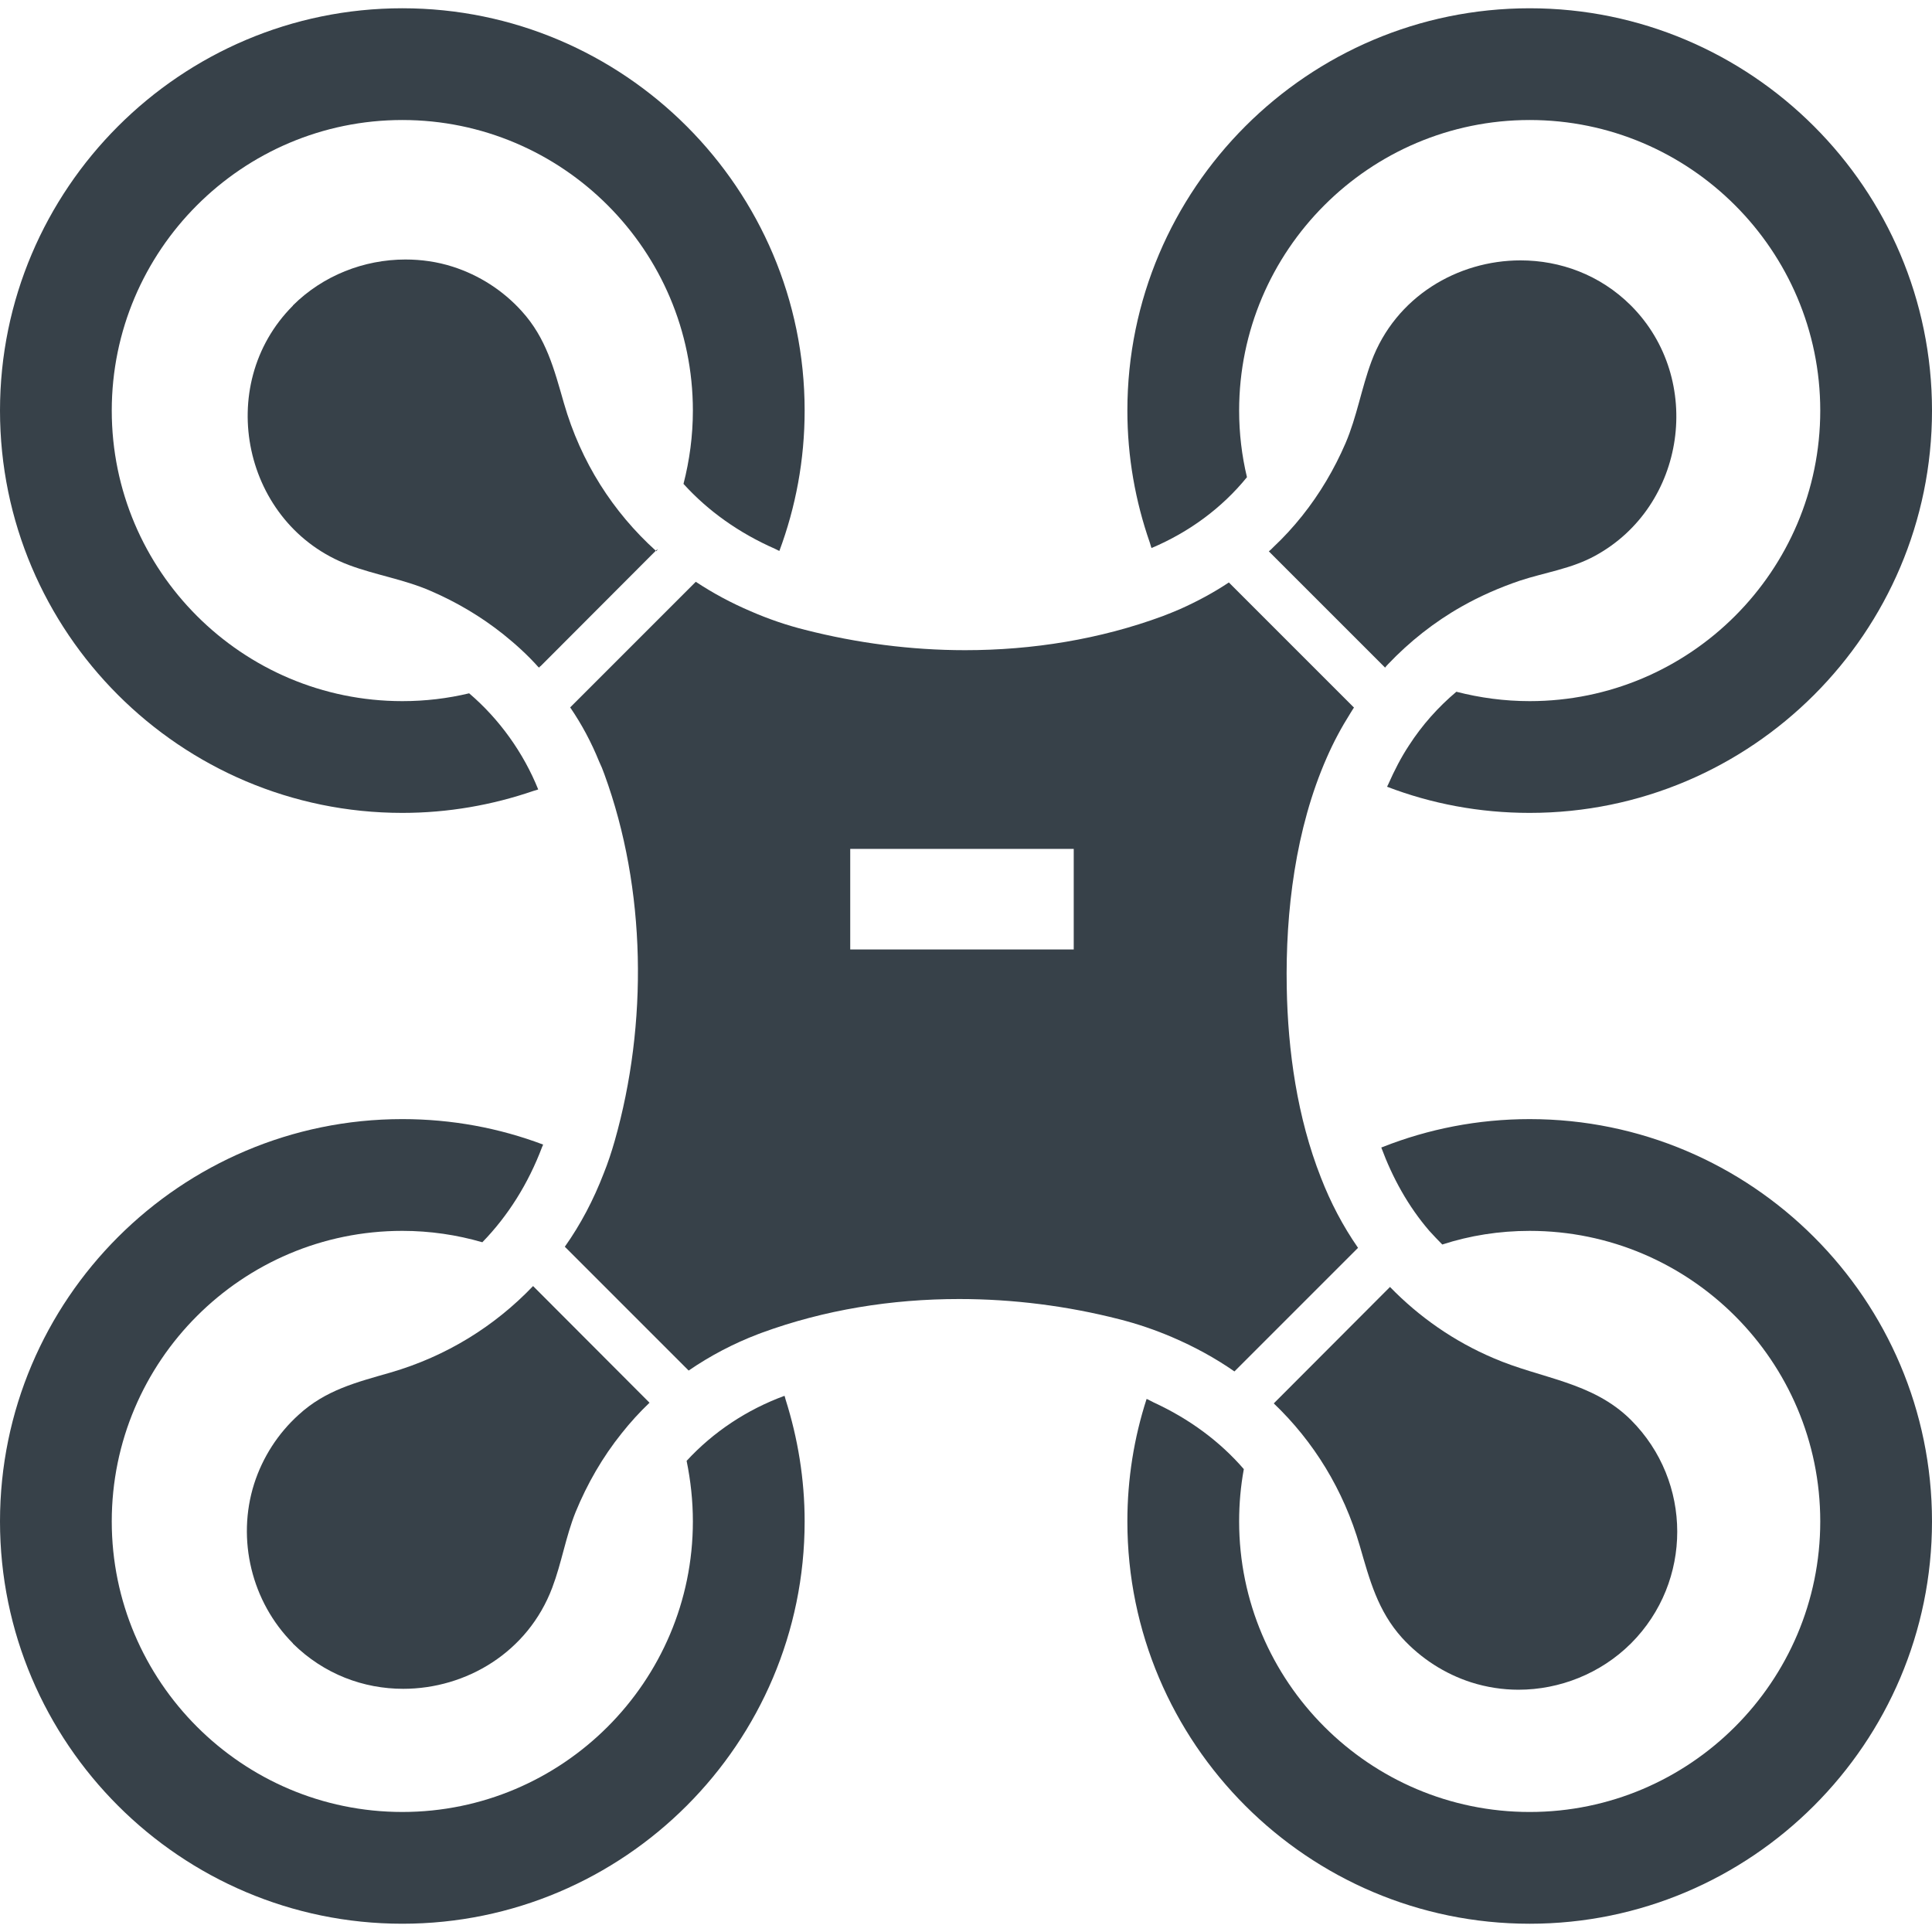 <!--?xml version="1.0" encoding="utf-8"?-->
<!-- Generator: Adobe Illustrator 19.1.1, SVG Export Plug-In . SVG Version: 6.00 Build 0)  -->
<svg version="1.1" id="_x31_0" xmlns="http://www.w3.org/2000/svg" xmlns:xlink="http://www.w3.org/1999/xlink" x="0px" y="0px" viewBox="0 0 512 512" style="width: 256px; height: 256px; opacity: 1;" xml:space="preserve">
<style type="text/css">
	.st0{fill:#374149;}
</style>
<g>
	<path class="st0" d="M106.621,215.426c12.145,0,23.832-2.078,34.734-5.82c0.371-0.126,0.758-0.211,1.129-0.34l-0.007-0.012
		c0.054-0.015,0.106-0.027,0.156-0.046c-3.91-9.715-10.309-18.661-18.305-25.473c-5.687,1.363-11.61,2.074-17.707,2.074
		c-42.469,0-77.004-34.531-77.004-77c0-42.41,34.535-77.003,77.004-77.003s77,34.594,77,77.003c0,6.692-0.886,13.207-2.488,19.426
		c6.539,7.218,14.75,13.031,24.246,17.207c0.343,0.16,0.664,0.351,1.011,0.503l0.004-0.011c0.051,0.023,0.098,0.05,0.149,0.07
		c4.324-11.61,6.695-24.106,6.695-37.196c0-58.758-47.805-106.617-106.618-106.617C47.863,2.192,0,50.051,0,108.808
		C0,167.625,47.863,215.426,106.621,215.426z"></path>
	<path class="st0" d="M305.102,145.086c0,0,0.008-0.004,0.015-0.004c0.016,0.051,0.032,0.102,0.047,0.153
		c9.95-4.203,18.656-10.602,25.293-18.774c-1.363-5.687-2.074-11.61-2.074-17.653c0-42.41,34.531-77.003,77-77.003
		c42.468,0,77.003,34.594,77.003,77.003c0,42.469-34.535,77-77.003,77c-6.692,0-13.207-0.886-19.43-2.488
		c-4.855,4.09-9.121,8.887-12.554,14.219c-2.078,3.14-3.871,6.629-5.519,10.359c-0.074,0.156-0.153,0.289-0.227,0.449l0.012,0.004
		c-0.023,0.051-0.047,0.094-0.07,0.145c11.73,4.5,24.465,6.93,37.79,6.93c58.758,0,106.617-47.801,106.617-106.618
		C512,50.051,464.141,2.192,405.383,2.192c-58.817,0-106.618,47.859-106.618,106.617c0,12.27,2.121,24.024,5.95,35
		C304.855,144.231,304.953,144.668,305.102,145.086z"></path>
	<path class="st0" d="M207.961,370.055l-0.011,0.004c-0.016-0.05-0.028-0.106-0.043-0.156c-10.012,3.672-18.898,9.598-25.946,17.238
		c1.066,5.21,1.66,10.542,1.66,16.05c0,42.41-34.531,77-77,77s-77.004-34.59-77.004-77c0-42.473,34.535-77,77.004-77
		c7.34,0,14.45,1.062,21.203,3.019c6.778-6.953,12.168-15.511,15.84-25.25c0.066-0.164,0.149-0.32,0.215-0.485
		c-0.004-0.003-0.004-0.003-0.004-0.003c0.015-0.051,0.039-0.098,0.058-0.149c-11.61-4.382-24.168-6.75-37.313-6.75
		C47.863,296.575,0,344.375,0,403.192c0,58.758,47.863,106.617,106.621,106.617c58.813,0,106.618-47.859,106.618-106.617
		c0-11.238-1.813-22.074-5.039-32.27C208.11,370.633,208.05,370.34,207.961,370.055z"></path>
	<path class="st0" d="M405.383,296.575c-13.734,0-26.938,2.629-38.997,7.406c-0.058,0.024-0.121,0.039-0.183,0.062c0,0,0,0,0,0.004
		c-0.047,0.016-0.102,0.031-0.149,0.051c2.962,7.992,7.11,15.578,12.734,22.094c1.126,1.242,2.254,2.426,3.434,3.614
		c7.286-2.371,15.106-3.614,23.161-3.614c42.468,0,77.003,34.527,77.003,77c0,42.41-34.535,77-77.003,77c-42.469,0-77-34.59-77-77
		c0-4.738,0.414-9.359,1.242-13.863c-6.374-7.375-14.476-13.336-23.886-17.668c-0.586-0.278-1.129-0.614-1.726-0.879
		c0,0.008-0.004,0.016-0.004,0.024c-0.051-0.024-0.098-0.051-0.149-0.07c-3.316,10.246-5.094,21.144-5.094,32.457
		c0,58.758,47.801,106.617,106.618,106.617c58.758,0,106.617-47.859,106.617-106.617C512,344.375,464.141,296.575,405.383,296.575z"></path>
	<path class="st0" d="M340.762,150.625l22.805,22.805l3.496,3.496c0.234-0.297,0.473-0.594,0.77-0.89
		c5.687-5.981,12.262-11.195,19.488-15.282c4.914-2.785,10.066-5.035,15.458-6.871c6.633-2.187,13.625-3.137,19.902-6.574
		c24.168-13.152,28.965-46.793,9.598-66.281l-0.122-0.118c-8.172-8.117-18.718-11.906-29.199-11.906
		c-16.644,0-33.113,9.594-39.507,26.773c-2.668,7.168-3.852,14.63-6.871,21.68c-2.965,6.871-6.813,13.386-11.493,19.25
		c-2.367,2.961-4.918,5.746-7.64,8.293c-0.313,0.363-0.68,0.675-1.039,0.988c-0.012,0.004-0.02,0.02-0.031,0.02l0.004,0.003
		c-0.043,0.035-0.078,0.078-0.118,0.114L340.762,150.625z"></path>
	<path class="st0" d="M149.446,106.852c-2.606-9.058-4.68-17.234-11.195-24.402c-4.918-5.449-11.254-9.535-18.305-11.785
		c-4.086-1.305-8.29-1.894-12.496-1.894c-11.02,0-21.86,4.262-29.794,12.14l-0.058,0.118c-21.09,21.145-13.152,58.168,14.863,68.711
		c7.11,2.664,14.633,3.789,21.68,6.867c6.871,2.965,13.386,6.816,19.25,11.496c3.321,2.664,6.516,5.566,9.301,8.703
		c0.118,0.062,0.176,0.062,0.118,0.121l0.125-0.125c0.019,0.019,0.039,0.035,0.054,0.054l0.074-0.183l0.102-0.102l0.121-0.059
		l28.86-28.918l1.535-1.527l-0.004-0.004l0.113-0.118C162.473,135.7,153.946,122.492,149.446,106.852z"></path>
	<path class="st0" d="M360.367,409.704c2.606,9.004,4.742,17.179,11.195,24.347c4.977,5.45,11.317,9.535,18.305,11.786
		c4.086,1.305,8.351,1.957,12.554,1.957c10.962,0,21.797-4.324,29.734-12.203l0.122-0.117c16.289-16.348,16.289-42.825-0.062-59.172
		c-10.246-10.192-23.809-10.902-36.485-16.41c-10.309-4.382-19.606-10.836-27.367-18.836l-30.133,30.191l-0.558,0.555l0.004,0.004
		l-0.114,0.109C348.11,381.984,356.043,394.777,360.367,409.704z"></path>
	<path class="st0" d="M141.386,340.93l-0.003,0.004l-0.114-0.114c-10.129,10.602-22.922,18.598-37.793,22.922
		c-9.059,2.606-17.176,4.618-24.34,11.196c-5.45,4.918-9.535,11.254-11.789,18.301c-4.676,14.75-0.653,31.273,10.25,42.234
		l0.058,0.117c8.23,8.114,18.715,11.965,29.199,11.965c16.645,0,33.051-9.652,39.508-26.832c2.488-6.574,3.554-13.446,6.16-19.961
		c3.082-7.523,7.168-14.629,12.262-20.969c2.25-2.844,4.738-5.566,7.344-8.054l-30.066-30.126L141.386,340.93z"></path>
	<path class="st0" d="M327.141,363.445l32.754-32.754c-4.027-5.805-7.285-12.023-9.832-18.602
		c-6.278-15.934-8.77-33.582-9.062-50.402c-0.355-20.082,2.309-42.054,10.602-60.894c1.789-4.114,3.91-8.058,6.293-11.832
		c0.27-0.406,0.485-0.828,0.77-1.234c0.054-0.066,0.098-0.133,0.164-0.199l-33.168-33.172c-4.09,2.726-8.41,5.035-12.914,7.051
		c-1.539,0.652-3.082,1.304-4.68,1.898c-16.527,6.098-34.414,9-52.301,9c-14.394,0-28.726-1.895-42.41-5.391
		c-4.976-1.242-9.777-2.902-14.394-4.914c-5.152-2.195-10.008-4.801-14.57-7.821l-33.289,33.29c3.078,4.5,5.629,9.301,7.641,14.273
		c0.535,1.126,1.008,2.25,1.422,3.438c11.137,30.446,11.551,66.161,2.726,97.199c-0.832,2.902-1.781,5.805-2.906,8.586
		c-2.664,6.93-6.098,13.508-10.304,19.43l32.816,32.816c5.687-3.91,11.902-7.168,18.418-9.656c0.297-0.121,0.652-0.238,0.949-0.355
		c16.645-6.102,34.473-8.946,52.301-8.946c14.336,0,28.672,1.836,42.352,5.332c4.918,1.242,9.594,2.844,14.156,4.797
		C316.477,356.872,322.043,359.891,327.141,363.445z M284.55,251.617h-59.23v-26.656h59.23V251.617z"></path>
	<path class="st0" d="M174.32,145.473l-0.531,0.472c0.059,0.059,0.118,0.122,0.176,0.122
		C174.086,145.891,174.203,145.711,174.32,145.473z"></path>
</g>
</svg>
